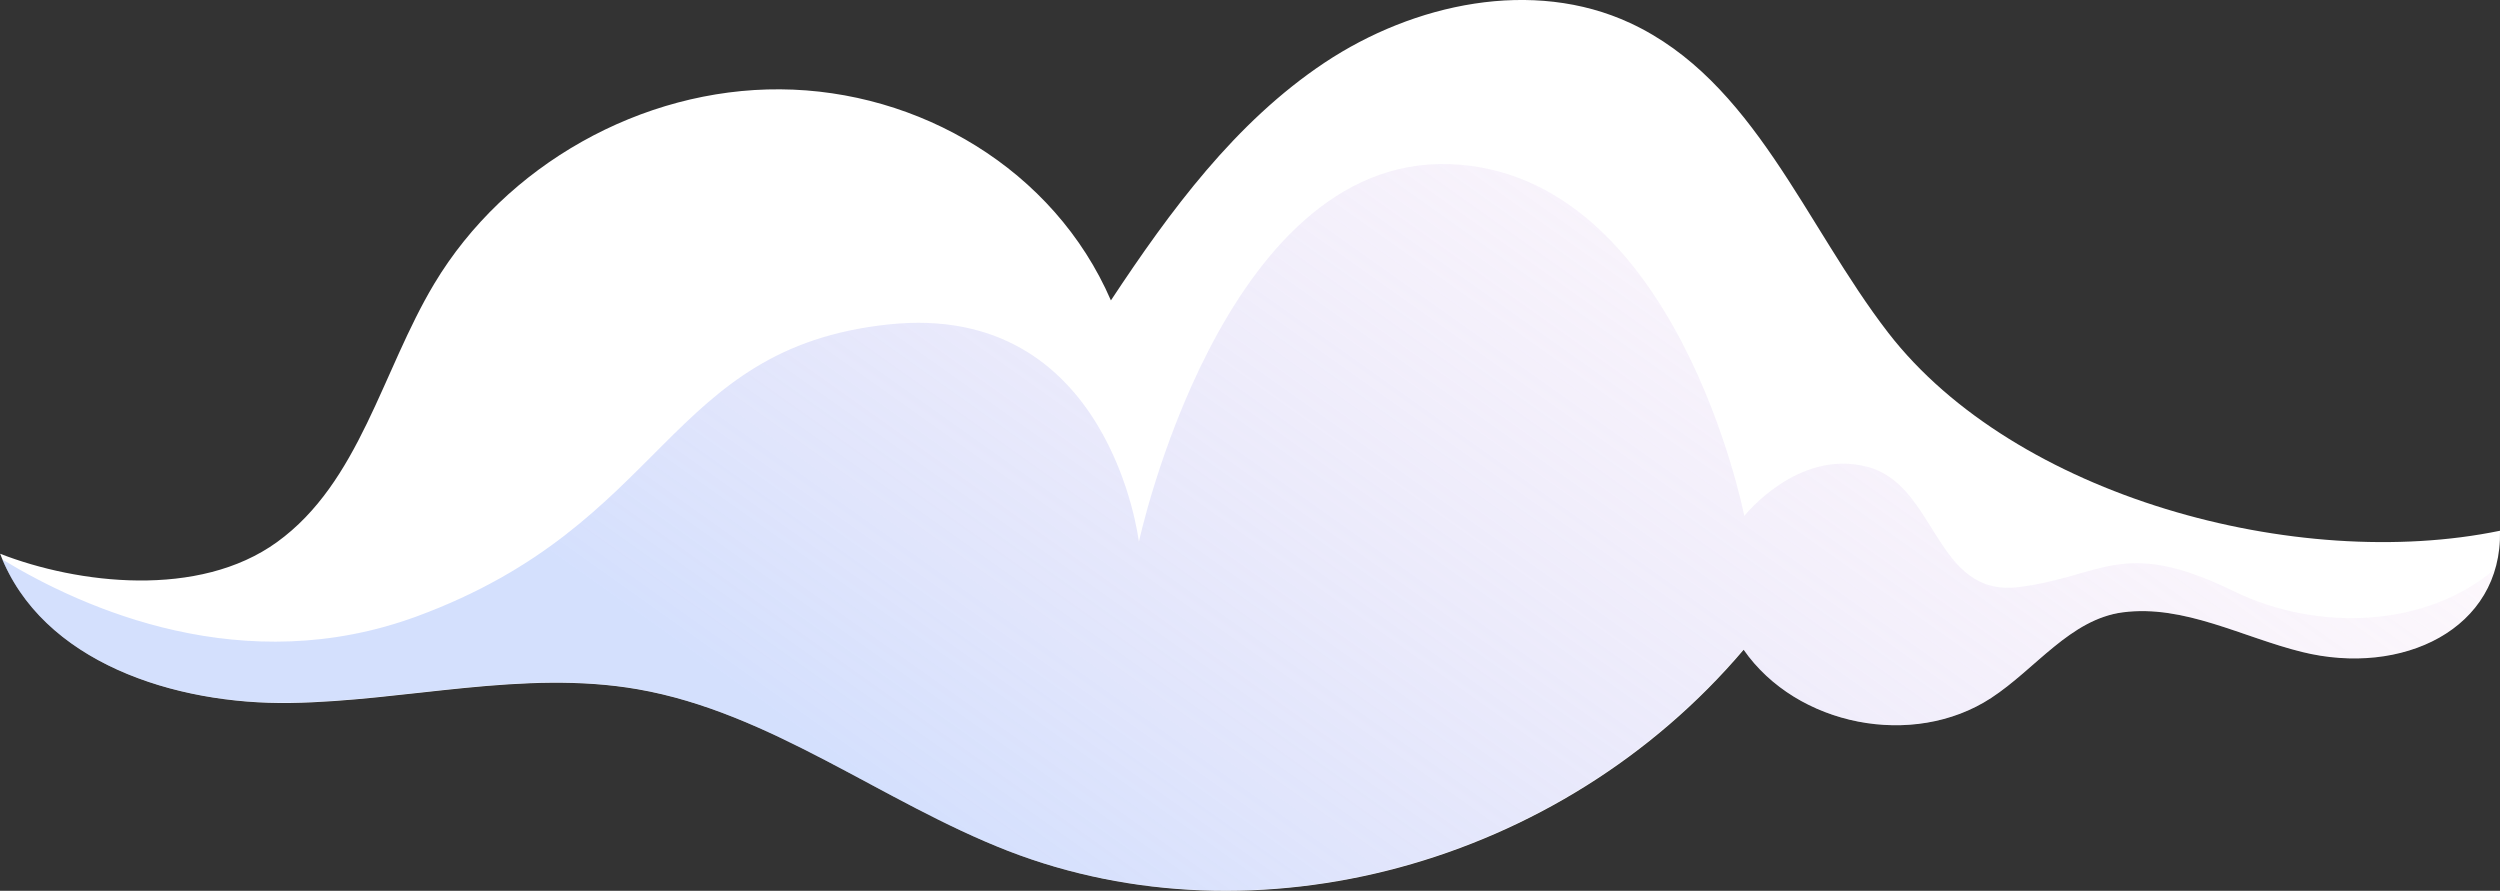 <?xml version="1.0" encoding="UTF-8"?>
<svg xmlns="http://www.w3.org/2000/svg" xmlns:xlink="http://www.w3.org/1999/xlink" viewBox="0 0 191.15 68.11">
  <rect x="0" y="0" width="191.15" height="68.11" fill="#333333" stroke="none"/>
  <defs>
    <style>
      .cls-1 {
        fill: url(#Degradado_sin_nombre_16);
        mix-blend-mode: multiply;
        opacity: .45;
      }

      .cls-1, .cls-2 {
        stroke-width: 0px;
      }

      .cls-3 {
        isolation: isolate;
      }

      .cls-2 {
        fill: #fff;
      }
    </style>
    <linearGradient id="Degradado_sin_nombre_16" data-name="Degradado sin nombre 16" x1="78.16" y1="67.97" x2="143.83" y2="-24.6" gradientUnits="userSpaceOnUse">
      <stop offset="0" stop-color="#a1bafb"/>
      <stop offset="1" stop-color="#ffc1e1" stop-opacity="0"/>
    </linearGradient>
  </defs>
  <g class="cls-3">
    <g id="Layer_2" data-name="Layer 2">
      <g id="OBJECTS">
        <g>
          <path class="cls-2" d="M191.15,40.58c-15.5,3.21-37.08-2.61-46.77-15.13-6.37-8.24-10.28-19.3-19.74-23.69-7.44-3.45-16.53-1.51-23.36,3.03-6.83,4.55-11.82,11.34-16.34,18.18-4.35-10.05-14.7-16.07-25.28-16.14-10.59-.08-21.02,5.79-26.46,14.87-4,6.68-5.71,15.19-12.02,19.75-5.99,4.33-15.24,3.2-21.17.89,3.17,8.29,13.33,11.55,22.21,11.41,8.87-.14,17.78-2.57,26.53-1.05,10.18,1.77,18.69,8.61,28.32,12.36,18.91,7.34,42.22,1.15,56.25-15.38,4.06,5.84,12.97,7.58,18.92,3.69,3.4-2.22,6.05-6.02,10.07-6.55,4.68-.61,9.13,1.9,13.7,3.03,7.63,1.89,15.31-1.71,15.14-9.27"/>
          <path class="cls-1" d="M133.31,49.67c4.06,5.84,12.97,7.58,18.92,3.69,3.4-2.22,6.05-6.02,10.07-6.55,4.68-.61,9.13,1.9,13.7,3.03,6.56,1.62,13.14-.81,14.75-6.33-5.16,4.42-13.42,4.88-19.99,1.68-8.51-4.15-9.99-1.09-16.42-.3s-6.23-7.81-11.57-9.2-9.4,3.76-9.4,3.76c0,0-5.14-26.31-22.55-26.9-17.41-.59-23.74,28.88-23.74,28.88,0,0-2.16-18.46-19.19-16.62-17.02,1.84-16.81,15.23-36,22.31-13.23,4.88-25.42-.52-31.72-4.35,3.36,7.96,13.3,11.1,22.01,10.96,8.87-.14,17.78-2.57,26.53-1.05,10.18,1.77,18.69,8.61,28.32,12.36,18.91,7.34,42.22,1.15,56.25-15.38Z"/>
        </g>
      </g>
    </g>
  </g>
</svg>